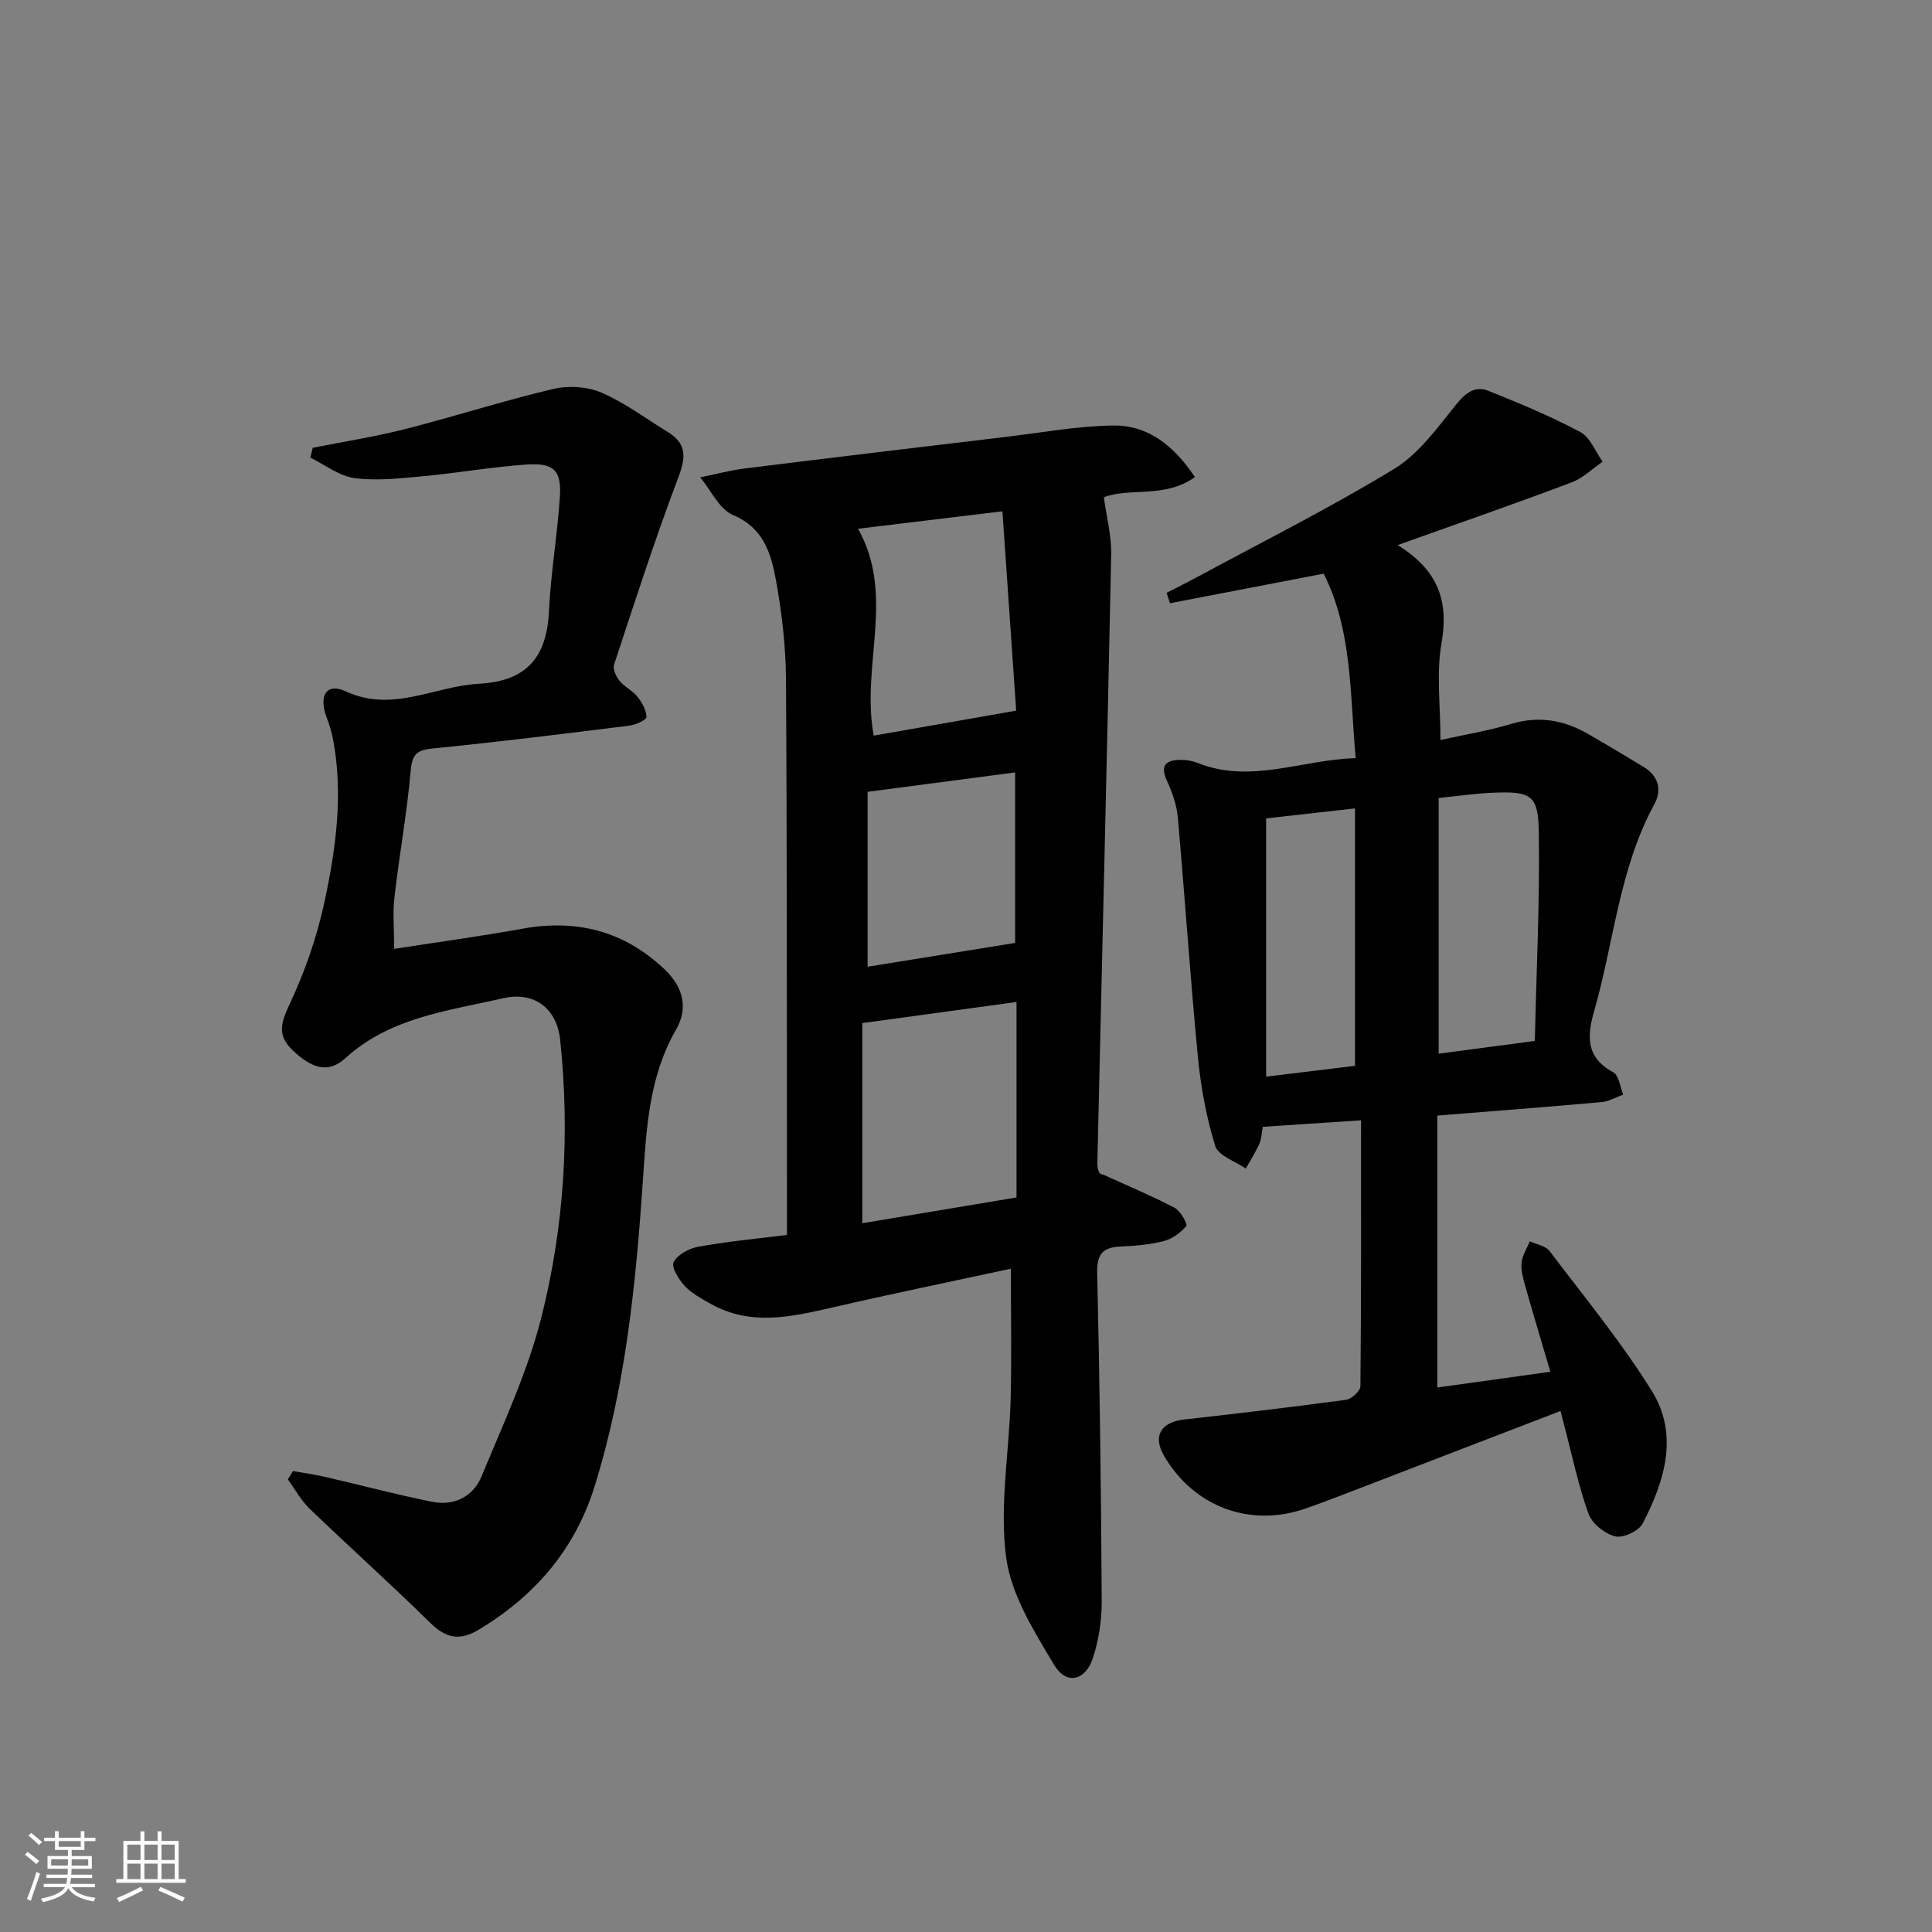 <svg enable-background="new 0 0 400 400" viewBox="0 0 400 400" xmlns="http://www.w3.org/2000/svg"><rect x="0" y="0" width="400" height="400" fill="#808080" stroke="none"/><path d="m5.17 384 .55-.58c.85.61 1.65 1.24 2.4 1.87l-.59.64c-.83-.73-1.62-1.38-2.36-1.93m1.22 9.53-.82-.34c.71-1.76 1.37-3.64 1.98-5.63.24.13.5.25.76.36-.6 1.67-1.24 3.54-1.92 5.61m-.5-13.5.57-.54c.56.44 1.31 1.06 2.26 1.87l-.65.64c-.67-.66-1.4-1.32-2.18-1.97m3.25.46h2.24v-1.36h.77v1.36h4.57v-1.36h.76v1.36h2.28v.69h-2.28v1.84h-2.64v1.26h4.18v2.64h-4.21c0 .45-.02.86-.05 1.21h4.32v.69h-4.38c-.04.34-.1.75-.19 1.22h5.15v.69h-4.82c.87 1.19 2.51 1.92 4.93 2.19-.17.31-.3.57-.37.76-2.77-.49-4.52-1.41-5.26-2.76-.56 1.26-2.3 2.23-5.24 2.9-.12-.24-.26-.48-.43-.72 2.73-.55 4.38-1.34 4.96-2.38h-4.38v-.69h4.65c.1-.38.17-.79.21-1.22h-4.32v-.69h4.4c.03-.34.05-.75.05-1.21h-4.2v-2.64h4.23v-1.26h-2.69v-1.84h-2.24zm1.46 4.46v1.29h3.45c.01-.4.02-.57.01-.53v-.32-.45h-3.46zm1.55-2.59h4.57v-1.19h-4.57zm6.11 2.59h-3.42v.77c-.01.19-.01.37-.02.53h3.44z" fill="#fafbfc"/><path d="m32.63 379.16h.82v1.98h3.54v7.89h1.46v.78h-14.37v-.78h1.46v-7.89h3.54v-1.98h.82v1.98h2.73zm-3.49 11.48.5.73c-1.61.82-3.28 1.63-5 2.42-.13-.27-.28-.55-.44-.82 1.75-.73 3.4-1.5 4.94-2.33m-2.78-5.55h2.73v-3.18h-2.73zm0 3.95h2.73v-3.2h-2.73zm3.54-3.95h2.73v-3.18h-2.73zm0 3.95h2.73v-3.2h-2.73zm7.89 4.68c-1.84-.92-3.51-1.7-5.02-2.32l.45-.73c1.89.8 3.57 1.55 5.04 2.23zm-1.62-11.81h-2.73v3.18h2.73zm-2.73 7.13h2.73v-3.2h-2.73z" fill="#fafbfc"/><g fill="#000001"><path d="m162.93 255.68c0-2.32 0-4.13 0-5.94-.04-36.31.03-72.63-.2-108.94-.04-6.95-.85-13.97-2.1-20.8-1-5.43-2.56-10.71-8.86-13.37-2.86-1.21-4.57-5.12-6.8-7.8 3.12-.63 6.22-1.47 9.38-1.86 17.94-2.23 35.9-4.37 53.86-6.51 7.4-.88 14.81-2.26 22.23-2.36 7.31-.1 12.64 4.22 16.95 10.67-6.18 4.47-13.54 2.12-18.85 4.18.56 4.13 1.6 8.02 1.52 11.89-.86 41.91-1.9 83.82-2.86 125.74-.03 1.29.19 2.59 1.18 2.6 4.95 2.26 9.99 4.36 14.81 6.88 1.21.63 2.73 3.39 2.42 3.77-1.16 1.39-2.9 2.66-4.65 3.12-2.87.74-5.9 1-8.88 1.12-3.69.16-5.02 1.49-4.92 5.5.53 22.62.81 45.25.94 67.88.02 3.92-.59 8-1.79 11.72-1.55 4.82-5.5 5.78-8.03 1.57-4.2-7.01-8.96-14.58-9.98-22.37-1.39-10.66.65-21.74.94-32.65.23-8.79.05-17.59.05-27.05-12.19 2.63-24.63 5.19-37.01 8.04-8.52 1.96-16.94 3.87-25.18-.79-1.87-1.06-3.88-2.12-5.31-3.65-1.24-1.33-2.84-3.89-2.33-4.93.77-1.56 3.16-2.86 5.05-3.2 5.87-1.09 11.82-1.63 18.42-2.46zm47.53-7.76c0-13.98 0-27.31 0-40.47-10.74 1.47-21.04 2.88-31.93 4.37v41.44c10.56-1.77 21.13-3.54 31.93-5.34zm-2.92-142.06c-10.36 1.25-20.14 2.43-29.89 3.61 7.79 13.87.54 28.38 3.25 42.84 9.6-1.69 19.18-3.37 29.49-5.18-.95-13.72-1.88-27.23-2.85-41.27zm-27.91 94.29c10.23-1.65 20.54-3.31 30.54-4.93 0-11.75 0-23.46 0-35.3-10.4 1.37-20.15 2.65-30.54 4.02z"/><path d="m289.37 112.85c8.5 5.27 10.59 11.69 9.08 20.29-1.1 6.28-.22 12.91-.22 20.07 5.13-1.14 10-1.93 14.68-3.34 5.68-1.7 10.83-.81 15.8 2.04 3.89 2.23 7.74 4.55 11.58 6.87 3.11 1.88 3.83 4.78 2.22 7.74-7.29 13.39-8.36 28.54-12.46 42.82-1.49 5.19-1.72 9.62 3.95 12.66 1.18.63 1.41 3.03 2.07 4.62-1.47.53-2.91 1.41-4.41 1.55-11.23 1.01-22.48 1.86-34.09 2.8v56.3c7.87-1.1 15.5-2.16 23.42-3.26-1.87-6.33-3.59-12.03-5.21-17.76-.44-1.57-.91-3.27-.75-4.84.16-1.52 1.11-2.95 1.71-4.42 1.39.66 3.26.95 4.09 2.04 7.22 9.53 14.86 18.83 21.16 28.95 5.63 9.05 2.67 18.65-1.88 27.43-.81 1.56-4.05 3.09-5.69 2.68-2.16-.53-4.8-2.64-5.54-4.69-2.12-5.9-3.39-12.11-5-18.2-.25-.93-.48-1.87-.79-3.07-15.51 5.97-30.77 11.84-46.03 17.71-2.17.83-4.35 1.63-6.54 2.41-11.59 4.13-23.36-.22-29.55-10.9-2.33-4.02-.63-6.91 4.15-7.45 11.21-1.26 22.41-2.58 33.59-4.09 1.13-.15 2.94-1.83 2.95-2.82.18-18.11.13-36.23.13-55.04-7.1.47-13.65.9-20.34 1.34-.24 1.29-.25 2.49-.7 3.49-.8 1.78-1.87 3.45-2.83 5.16-2.19-1.53-5.7-2.66-6.32-4.67-1.84-5.96-2.99-12.23-3.59-18.46-1.59-16.52-2.69-33.08-4.16-49.61-.23-2.57-1.16-5.18-2.25-7.55-1.53-3.32-.08-4.29 2.87-4.33 1.14-.01 2.37.2 3.43.62 10.99 4.41 21.49-.63 32.78-.98-1.21-13.4-.69-26.41-6.63-38.19-10.97 2.11-21.4 4.12-31.82 6.12-.23-.72-.46-1.44-.69-2.16 1.88-.96 3.78-1.89 5.64-2.89 13.87-7.5 28-14.57 41.45-22.75 5.14-3.13 9-8.58 12.91-13.41 1.97-2.44 3.92-3.86 6.69-2.74 6.43 2.59 12.86 5.26 18.96 8.51 2.05 1.09 3.11 4.04 4.62 6.14-2.13 1.46-4.07 3.4-6.41 4.28-11.47 4.33-23.05 8.35-36.03 12.98zm28.4 102.66c.33-14.57 1.04-28.94.82-43.29-.12-7.63-1.61-8.38-9.22-8.11-3.72.13-7.42.7-11.51 1.1v52.95c6.35-.84 12.23-1.63 19.91-2.65zm-37.23-48.14c-6.77.76-12.64 1.42-18.4 2.07v53.47c6.61-.8 12.49-1.52 18.4-2.24 0-17.84 0-35.39 0-53.3z"/><path d="m60.66 304.57c2.18.39 4.39.68 6.55 1.18 7.41 1.71 14.77 3.67 22.23 5.18 4.6.93 8.55-1.09 10.28-5.3 4.47-10.85 9.53-21.63 12.38-32.93 4.72-18.76 5.91-38.06 3.88-57.39-.68-6.52-5.37-10.13-11.85-8.63-11.39 2.63-23.32 3.92-32.63 12.41-3.49 3.18-6.9 2.19-10.93-1.66-3.32-3.17-2.34-5.81-.55-9.65 3.13-6.68 5.61-13.83 7.16-21.05 2.37-11.03 3.92-22.28 1.78-33.63-.3-1.61-.82-3.2-1.39-4.75-1.61-4.37.08-7.04 3.97-5.23 9.73 4.53 18.42-1.07 27.58-1.55 9.9-.52 14.09-5.48 14.54-15.04.37-7.94 1.76-15.83 2.26-23.76.34-5.37-1.27-6.97-6.8-6.6-7.1.47-14.15 1.73-21.25 2.4-4.78.43-9.69 1.03-14.39.43-3.2-.41-6.16-2.76-9.23-4.25.17-.68.33-1.36.5-2.04 6.38-1.27 12.84-2.27 19.14-3.88 10.26-2.61 20.36-5.87 30.65-8.3 3.14-.74 7.06-.5 9.99.76 4.84 2.08 9.16 5.36 13.7 8.13 3.84 2.35 3.86 5.06 2.27 9.26-4.86 12.83-9.07 25.91-13.37 38.94-.3.91.43 2.46 1.15 3.34 1.03 1.27 2.69 2.02 3.7 3.3.95 1.2 1.85 2.78 1.86 4.2.01.6-2.26 1.62-3.57 1.78-13.52 1.68-27.03 3.37-40.59 4.71-3.3.33-4.34 1.11-4.65 4.6-.76 8.75-2.36 17.43-3.36 26.17-.39 3.38-.06 6.84-.06 10.73 9.2-1.43 17.88-2.59 26.47-4.16 11.26-2.04 21.03.4 29.46 8.35 3.99 3.76 4.98 8.11 2.4 12.59-5.54 9.63-6.09 20.19-6.81 30.81-1.46 21.55-3.57 43.01-10.05 63.77-4.07 13.02-12.31 22.56-23.88 29.55-3.97 2.4-6.81 1.89-10.11-1.35-8.16-8.04-16.71-15.68-24.97-23.63-1.8-1.73-3.03-4.04-4.53-6.09.36-.56.72-1.14 1.07-1.72z"/></g></svg>